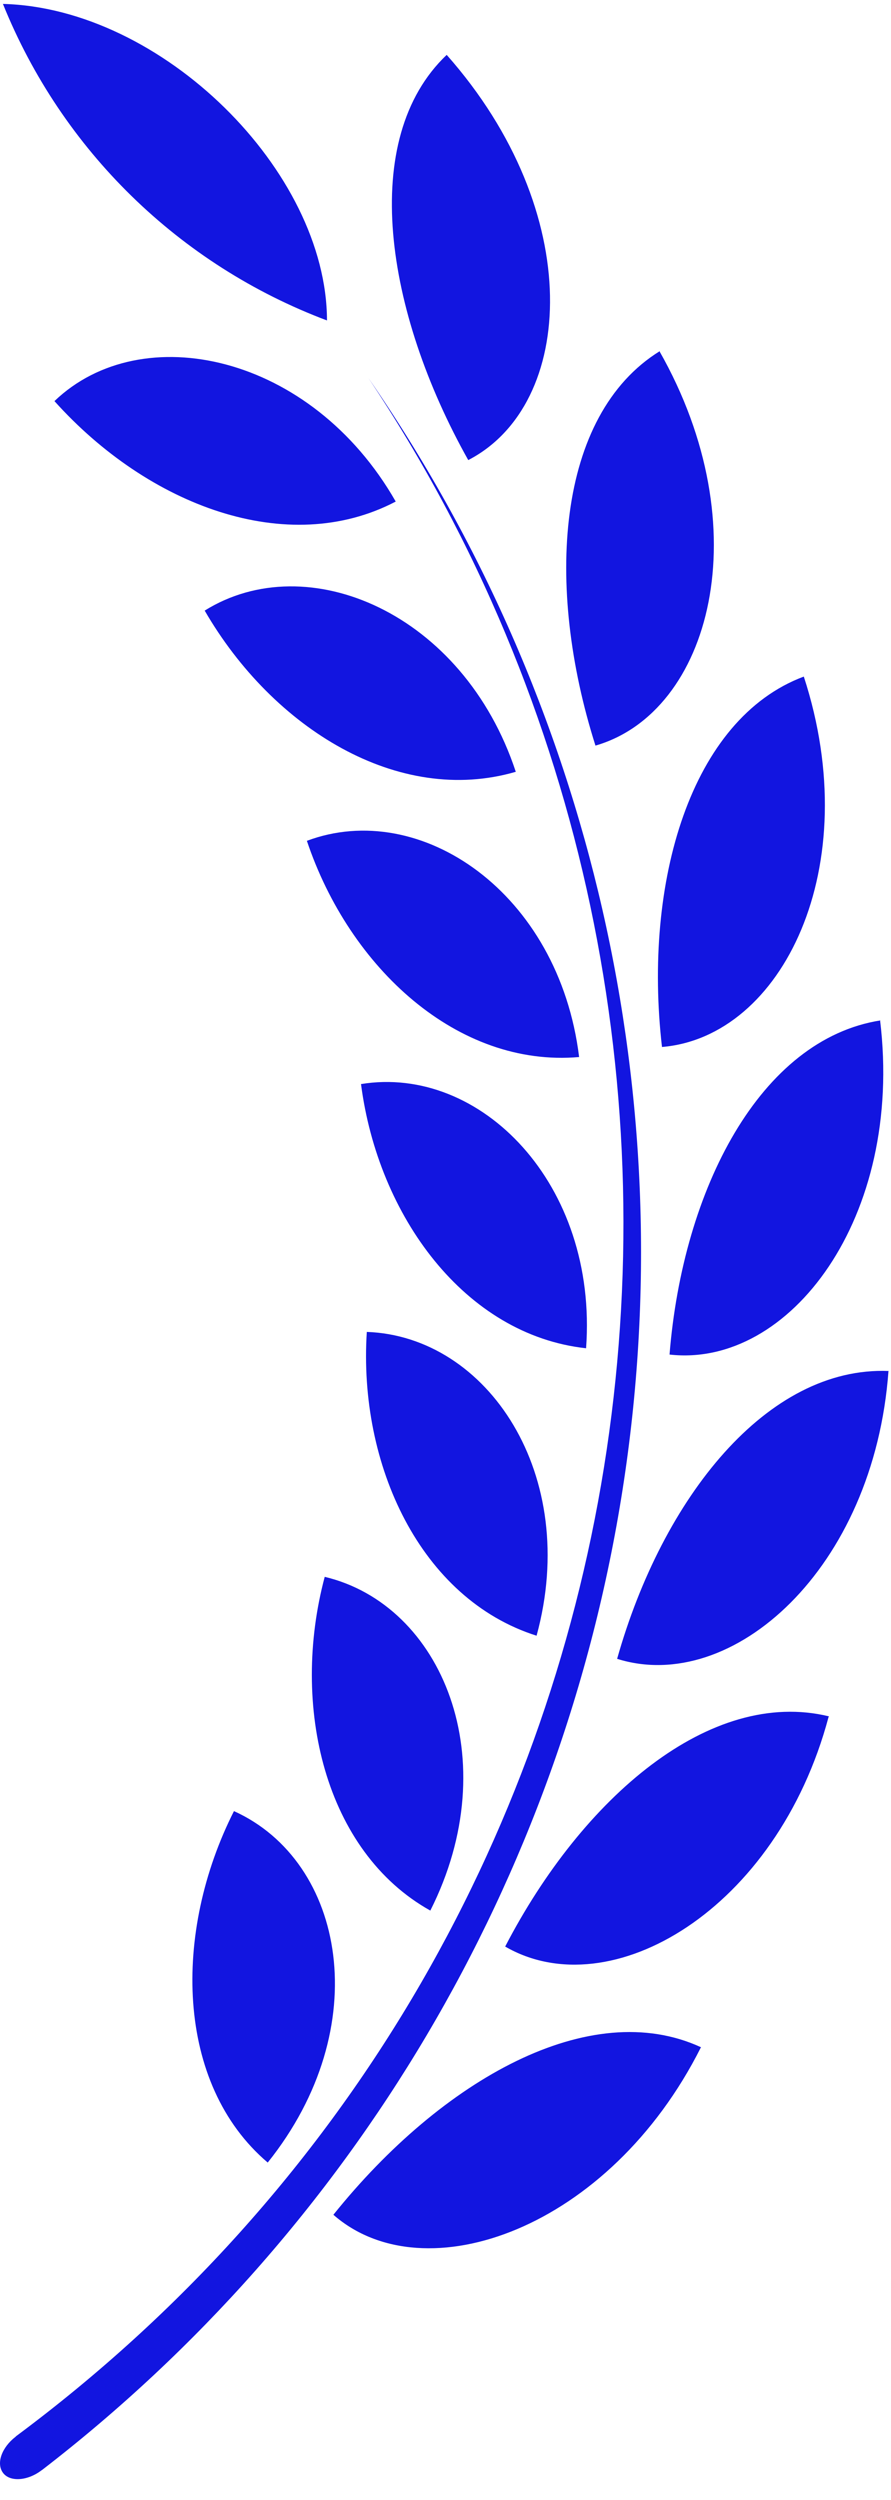 <svg width="36" height="101" viewBox="0 0 36 101" fill="none" xmlns="http://www.w3.org/2000/svg">
<path d="M13.212 12.947C7.251 10.704 2.501 6.068 0.118 0.158C6.548 0.322 13.2 6.904 13.212 12.947ZM28.329 82.713C23.852 80.642 17.864 84.002 13.47 89.478C17.153 92.705 24.63 90.052 28.318 82.717L28.329 82.713ZM33.493 69.342C28.704 68.178 23.54 72.607 20.411 78.642C24.665 81.111 31.399 77.158 33.477 69.369L33.493 69.342ZM35.911 55.389C30.993 55.19 26.77 60.506 24.934 67.018C29.582 68.483 35.317 63.393 35.899 55.381L35.911 55.389ZM35.575 41.225C30.716 41.99 27.587 48.037 27.052 54.725C31.899 55.276 36.524 49.194 35.559 41.217L35.575 41.225ZM32.477 27.334C27.911 29.041 25.977 35.623 26.747 42.299C31.606 41.892 34.989 35.041 32.477 27.334ZM26.665 14.182C22.466 16.776 22.012 23.682 24.059 30.123C28.723 28.775 30.712 21.334 26.641 14.182H26.665ZM18.048 2.217C14.477 5.611 15.559 12.6 18.919 18.588C23.259 16.346 23.677 8.576 18.048 2.217ZM2.2 16.205C6 20.439 11.618 22.552 15.989 20.263C12.582 14.299 5.723 12.822 2.2 16.205ZM8.27 24.669C11.036 29.447 16.106 32.564 20.84 31.181C18.723 24.763 12.422 22.076 8.27 24.669ZM12.399 33.97C14.121 39.111 18.493 43.134 23.399 42.705C22.582 36.052 16.977 32.252 12.399 33.97ZM14.586 43.794C15.274 49.13 18.785 53.935 23.68 54.471C24.165 47.834 19.411 43.005 14.582 43.798L14.586 43.794ZM14.821 53.806C14.473 59.178 16.985 64.596 21.68 66.084C23.453 59.587 19.7 53.981 14.817 53.81L14.821 53.806ZM13.121 63.701C11.727 68.924 13.121 74.806 17.387 77.189C20.465 71.087 17.864 64.834 13.118 63.705L13.121 63.701ZM9.453 73.17C6.977 78.064 7.082 84.193 10.817 87.369C15.188 81.912 13.954 75.205 9.453 73.17ZM0.629 98.447C0.071 98.876 -0.16 99.517 0.118 99.9C0.395 100.283 1.118 100.236 1.688 99.794V99.798C14.301 90.084 22.7 75.9 25.157 60.169C27.614 44.442 23.934 28.368 14.887 15.274C32.477 41.645 27.422 78.516 0.653 98.422L0.629 98.447Z" fill="#1215e0"/>
</svg>
